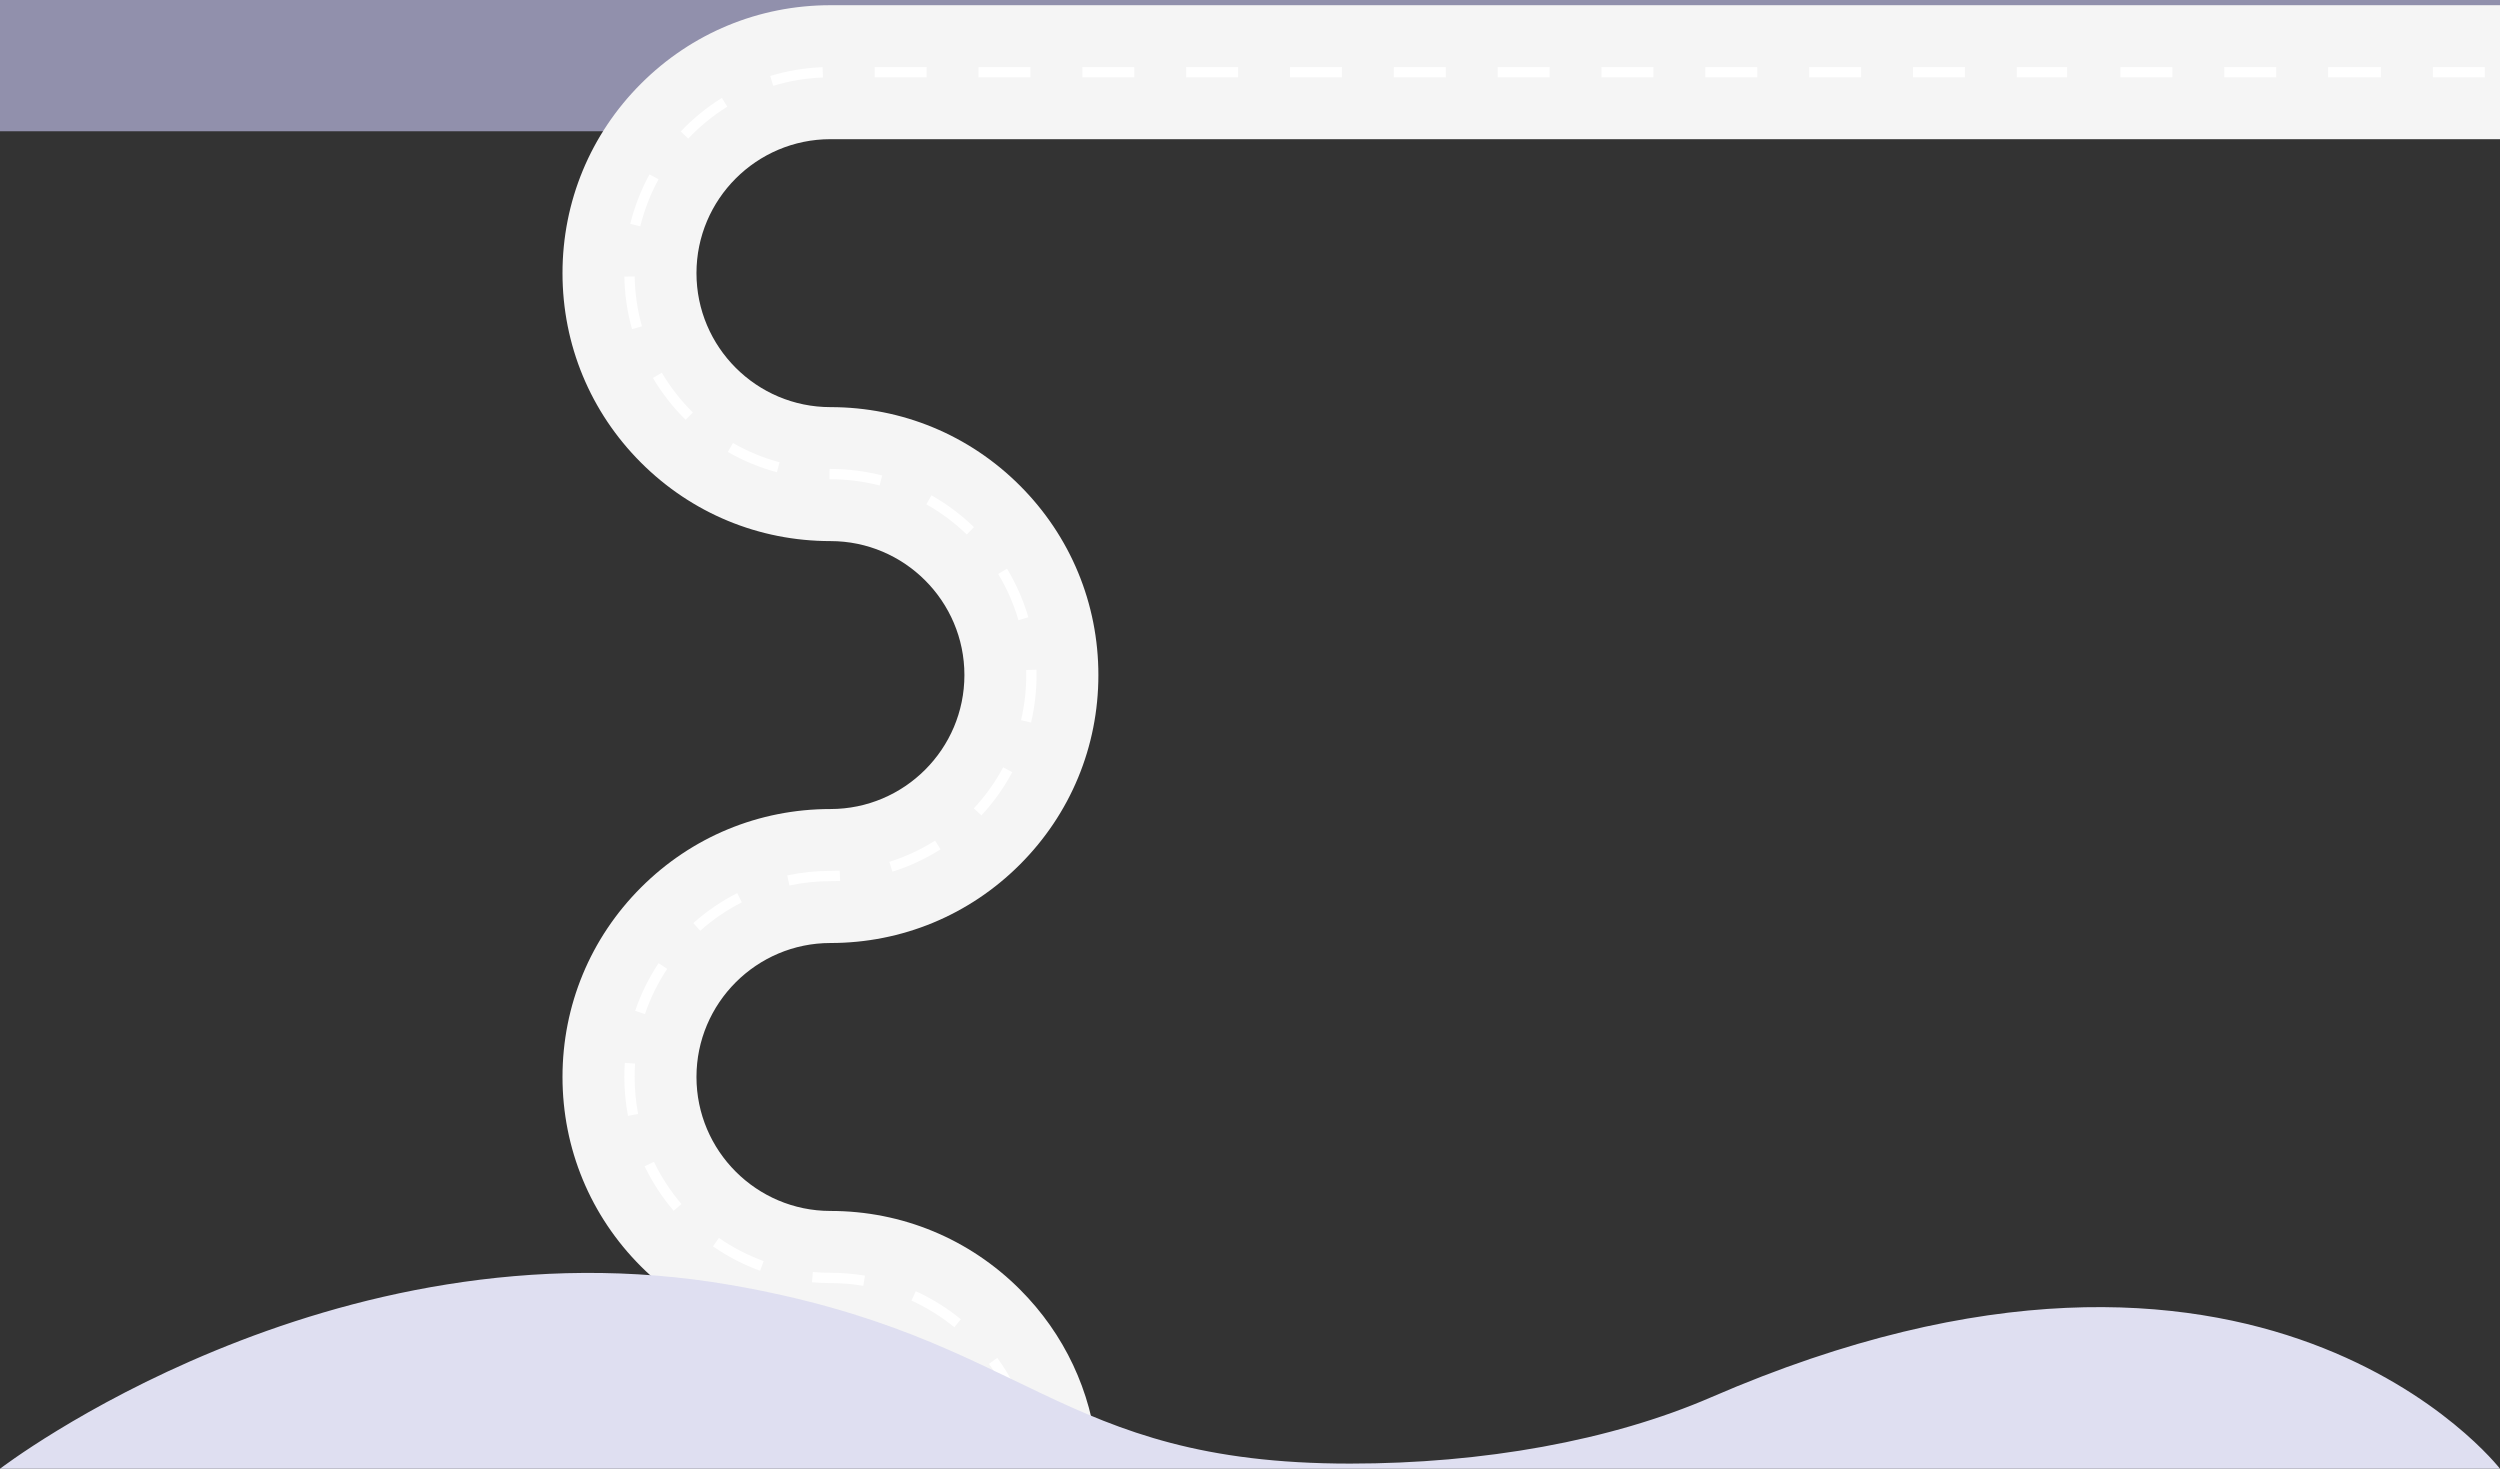 <?xml version="1.0" encoding="utf-8"?>
<!-- Generator: Adobe Illustrator 16.0.0, SVG Export Plug-In . SVG Version: 6.00 Build 0)  -->
<!DOCTYPE svg PUBLIC "-//W3C//DTD SVG 1.1//EN" "http://www.w3.org/Graphics/SVG/1.1/DTD/svg11.dtd">
<svg version="1.1" id="trazo" xmlns="http://www.w3.org/2000/svg" xmlns:xlink="http://www.w3.org/1999/xlink" x="0px" y="0px"
	 width="2400px" height="1410px" viewBox="0 0 2400 1410" enable-background="new 0 0 2400 1410" xml:space="preserve">
<rect x="0" y="0" width="2400" height="1410" fill="#333333" stroke="none"/>
<path fill="#9190AC" d="M0,0h2400v107.333l-768.986-43.942L800.002,126H0V0z"/>
<g>
	<path fill="#F5F5F5" d="M797.224,133.612H2400V5H797.224c-68.707,0-133.302,26.756-181.885,75.339
		C566.755,128.922,540,193.517,540,262.224c0,68.707,26.755,133.301,75.339,181.885c48.583,48.583,113.178,75.339,181.885,75.339
		c70.917,0,128.612,57.695,128.612,128.612c0,70.916-57.695,128.612-128.612,128.612c-68.707,0-133.302,26.756-181.885,75.339
		C566.755,900.595,540,965.189,540,1033.896s26.755,133.302,75.339,181.885c48.583,48.583,113.178,75.341,181.885,75.341
		c62.458,0,114.651,44.756,126.216,103.878h129.833c-5.627-59.367-31.459-114.447-74.164-157.151
		c-48.582-48.583-113.177-75.34-181.885-75.34c-70.917,0-128.612-57.694-128.612-128.612c0-70.917,57.696-128.61,128.612-128.61
		c68.708,0,133.303-26.758,181.885-75.339c48.583-48.583,75.339-113.18,75.339-181.887c0-68.708-26.756-133.303-75.339-181.886
		c-48.582-48.583-113.177-75.338-181.885-75.338c-70.917,0-128.612-57.695-128.612-128.612S726.308,133.612,797.224,133.612z"/>
	<path fill="#FFFFFF" d="M618.854,1119.64c7.387,15.341,16.755,29.703,27.848,42.69l7.523-6.426
		c-10.539-12.341-19.44-25.983-26.458-40.555L618.854,1119.64z M797.191,1221.868c-5.608,0-11.273-0.251-16.835-0.745l-0.876,9.854
		c5.853,0.52,11.812,0.785,17.713,0.785h0.032c10.575,0,21.18,0.885,31.517,2.629l1.646-9.755
		c-10.879-1.835-22.038-2.768-33.164-2.768H797.191z M707.703,857.395c-15.178,7.714-29.337,17.385-42.085,28.75l6.583,7.385
		c12.112-10.796,25.565-19.986,39.985-27.314L707.703,857.395z M609.685,1021.035l-9.871-0.666
		c-0.302,4.476-0.456,9.027-0.455,13.527c0,12.549,1.184,25.107,3.517,37.33l9.717-1.854c-2.217-11.614-3.341-23.55-3.341-35.477
		C609.252,1029.618,609.397,1025.292,609.685,1021.035z M640.478,930.11l-8.244-5.471c-9.443,14.232-17,29.625-22.461,45.752
		l9.37,3.172C624.329,958.25,631.507,943.628,640.478,930.11z M797.282,845.926c3.079,0,6.196-0.072,9.267-0.215l-0.459-9.884
		c-2.938,0.136-5.937,0.204-8.865,0.205c-13.97,0-27.92,1.464-41.459,4.354l2.063,9.674c12.863-2.743,26.118-4.134,39.395-4.134
		H797.282z M684.483,1196.521c14.021,9.739,29.244,17.621,45.241,23.43l3.376-9.303c-15.195-5.513-29.653-13-42.974-22.252
		L684.483,1196.521z M698.722,433.866c14.8,8.511,30.646,15.065,47.099,19.479l2.563-9.554
		c-15.625-4.193-30.675-10.418-44.73-18.501L698.722,433.866z M626.812,362.833c8.671,14.657,19.225,28.17,31.368,40.166
		l6.953-7.038c-11.539-11.398-21.567-24.239-29.806-38.165L626.812,362.833z M977.71,595.362l9.497-2.769
		c-4.766-16.351-11.658-32.052-20.484-46.67l-8.469,5.114C966.639,564.922,973.185,579.835,977.71,595.362z M616.27,313.289
		c-4.372-15.524-6.724-31.64-6.992-47.903l-9.892,0.164c0.282,17.114,2.759,34.078,7.36,50.419L616.27,313.289z M889.539,64.359
		h-49.84v9.894h49.84V64.359z M989.217,64.359h-49.839v9.894h49.839V64.359z M632.197,172.152l-8.68-4.748
		c-8.192,14.974-14.404,30.958-18.464,47.505l9.608,2.357C618.517,201.554,624.417,186.375,632.197,172.152z M698.221,102.406
		l-5.218-8.405c-14.471,8.983-27.757,19.822-39.489,32.215l7.184,6.802C671.847,121.241,684.472,110.942,698.221,102.406z
		 M790.05,74.387l-0.37-9.887c-17.095,0.642-34.003,3.479-50.254,8.435l2.886,9.463C757.746,77.691,773.808,74.996,790.05,74.387z
		 M1936.162,64.359v9.894h48.252v-9.894H1936.162z M1537.449,74.253h49.838v-9.894h-49.838V74.253z M1338.092,74.253h49.84v-9.894
		h-49.84V74.253z M1437.771,74.253h49.838v-9.894h-49.838V74.253z M1238.412,74.253h49.842v-9.894h-49.842V74.253z M1637.127,74.253
		h49.838v-9.894h-49.838V74.253z M1836.486,74.253h49.838v-9.894h-49.838V74.253z M1736.807,74.253h49.838v-9.894h-49.838V74.253z
		 M2035.627,74.253h49.84v-9.894h-49.84V74.253z M2135.307,74.253h49.84v-9.894h-49.84V74.253z M2234.986,74.253h49.84v-9.894
		h-49.84V74.253z M2135.307,74.253h49.84v-9.894h-49.84V74.253z M2235.861,74.253h49.84v-9.894h-49.84V74.253z M2335.541,74.253
		h49.84v-9.894h-49.84V74.253z M2235.861,74.253h49.84v-9.894h-49.84V74.253z M796.375,450.194l-0.048,9.892l0.897,0.002
		c15.987,0,31.865,2.01,47.192,5.973l2.478-9.579c-16.135-4.172-32.846-6.287-49.669-6.287L796.375,450.194z M1138.735,74.253h49.84
		v-9.894h-49.84V74.253z M875.037,1248.572c14.716,6.701,28.549,15.31,41.113,25.583l6.262-7.657
		c-13.224-10.816-27.783-19.876-43.274-26.932L875.037,1248.572z M894.179,475.538l-4.854,8.621
		c14.097,7.938,27.148,17.693,38.787,28.988l6.891-7.098C922.751,494.158,909.016,483.894,894.179,475.538z M1039.056,74.253h49.839
		v-9.894h-49.839V74.253z M897.652,806.984c-13.704,8.68-28.474,15.543-43.898,20.401l2.972,9.437
		c16.242-5.115,31.793-12.342,46.219-21.479L897.652,806.984z M985.133,643.199c0.042,1.617,0.062,3.237,0.062,4.861
		c0,14.63-1.686,29.199-5.011,43.303l9.629,2.27c3.5-14.846,5.274-30.178,5.274-45.572c0-1.711-0.021-3.414-0.064-5.114
		L985.133,643.199z M949.396,1309.36c9.535,13.121,17.329,27.418,23.168,42.489l9.225-3.574
		c-6.146-15.867-14.353-30.918-24.39-44.73L949.396,1309.36z M963.054,736.648c-7.634,14.261-17.108,27.515-28.158,39.396
		l7.245,6.738c11.628-12.504,21.599-26.455,29.636-41.465L963.054,736.648z"/>
</g>
<path fill="#DFDFF1" d="M1642.814,1341.324c-96.473,41.839-219.065,63.731-346.71,63.731
	c-283.311,0-307.066-121.673-594.792-171.479C316.144,1166.9,0,1410,0,1410h2400C2400,1410,2170.33,1112.545,1642.814,1341.324z"/>
</svg>
